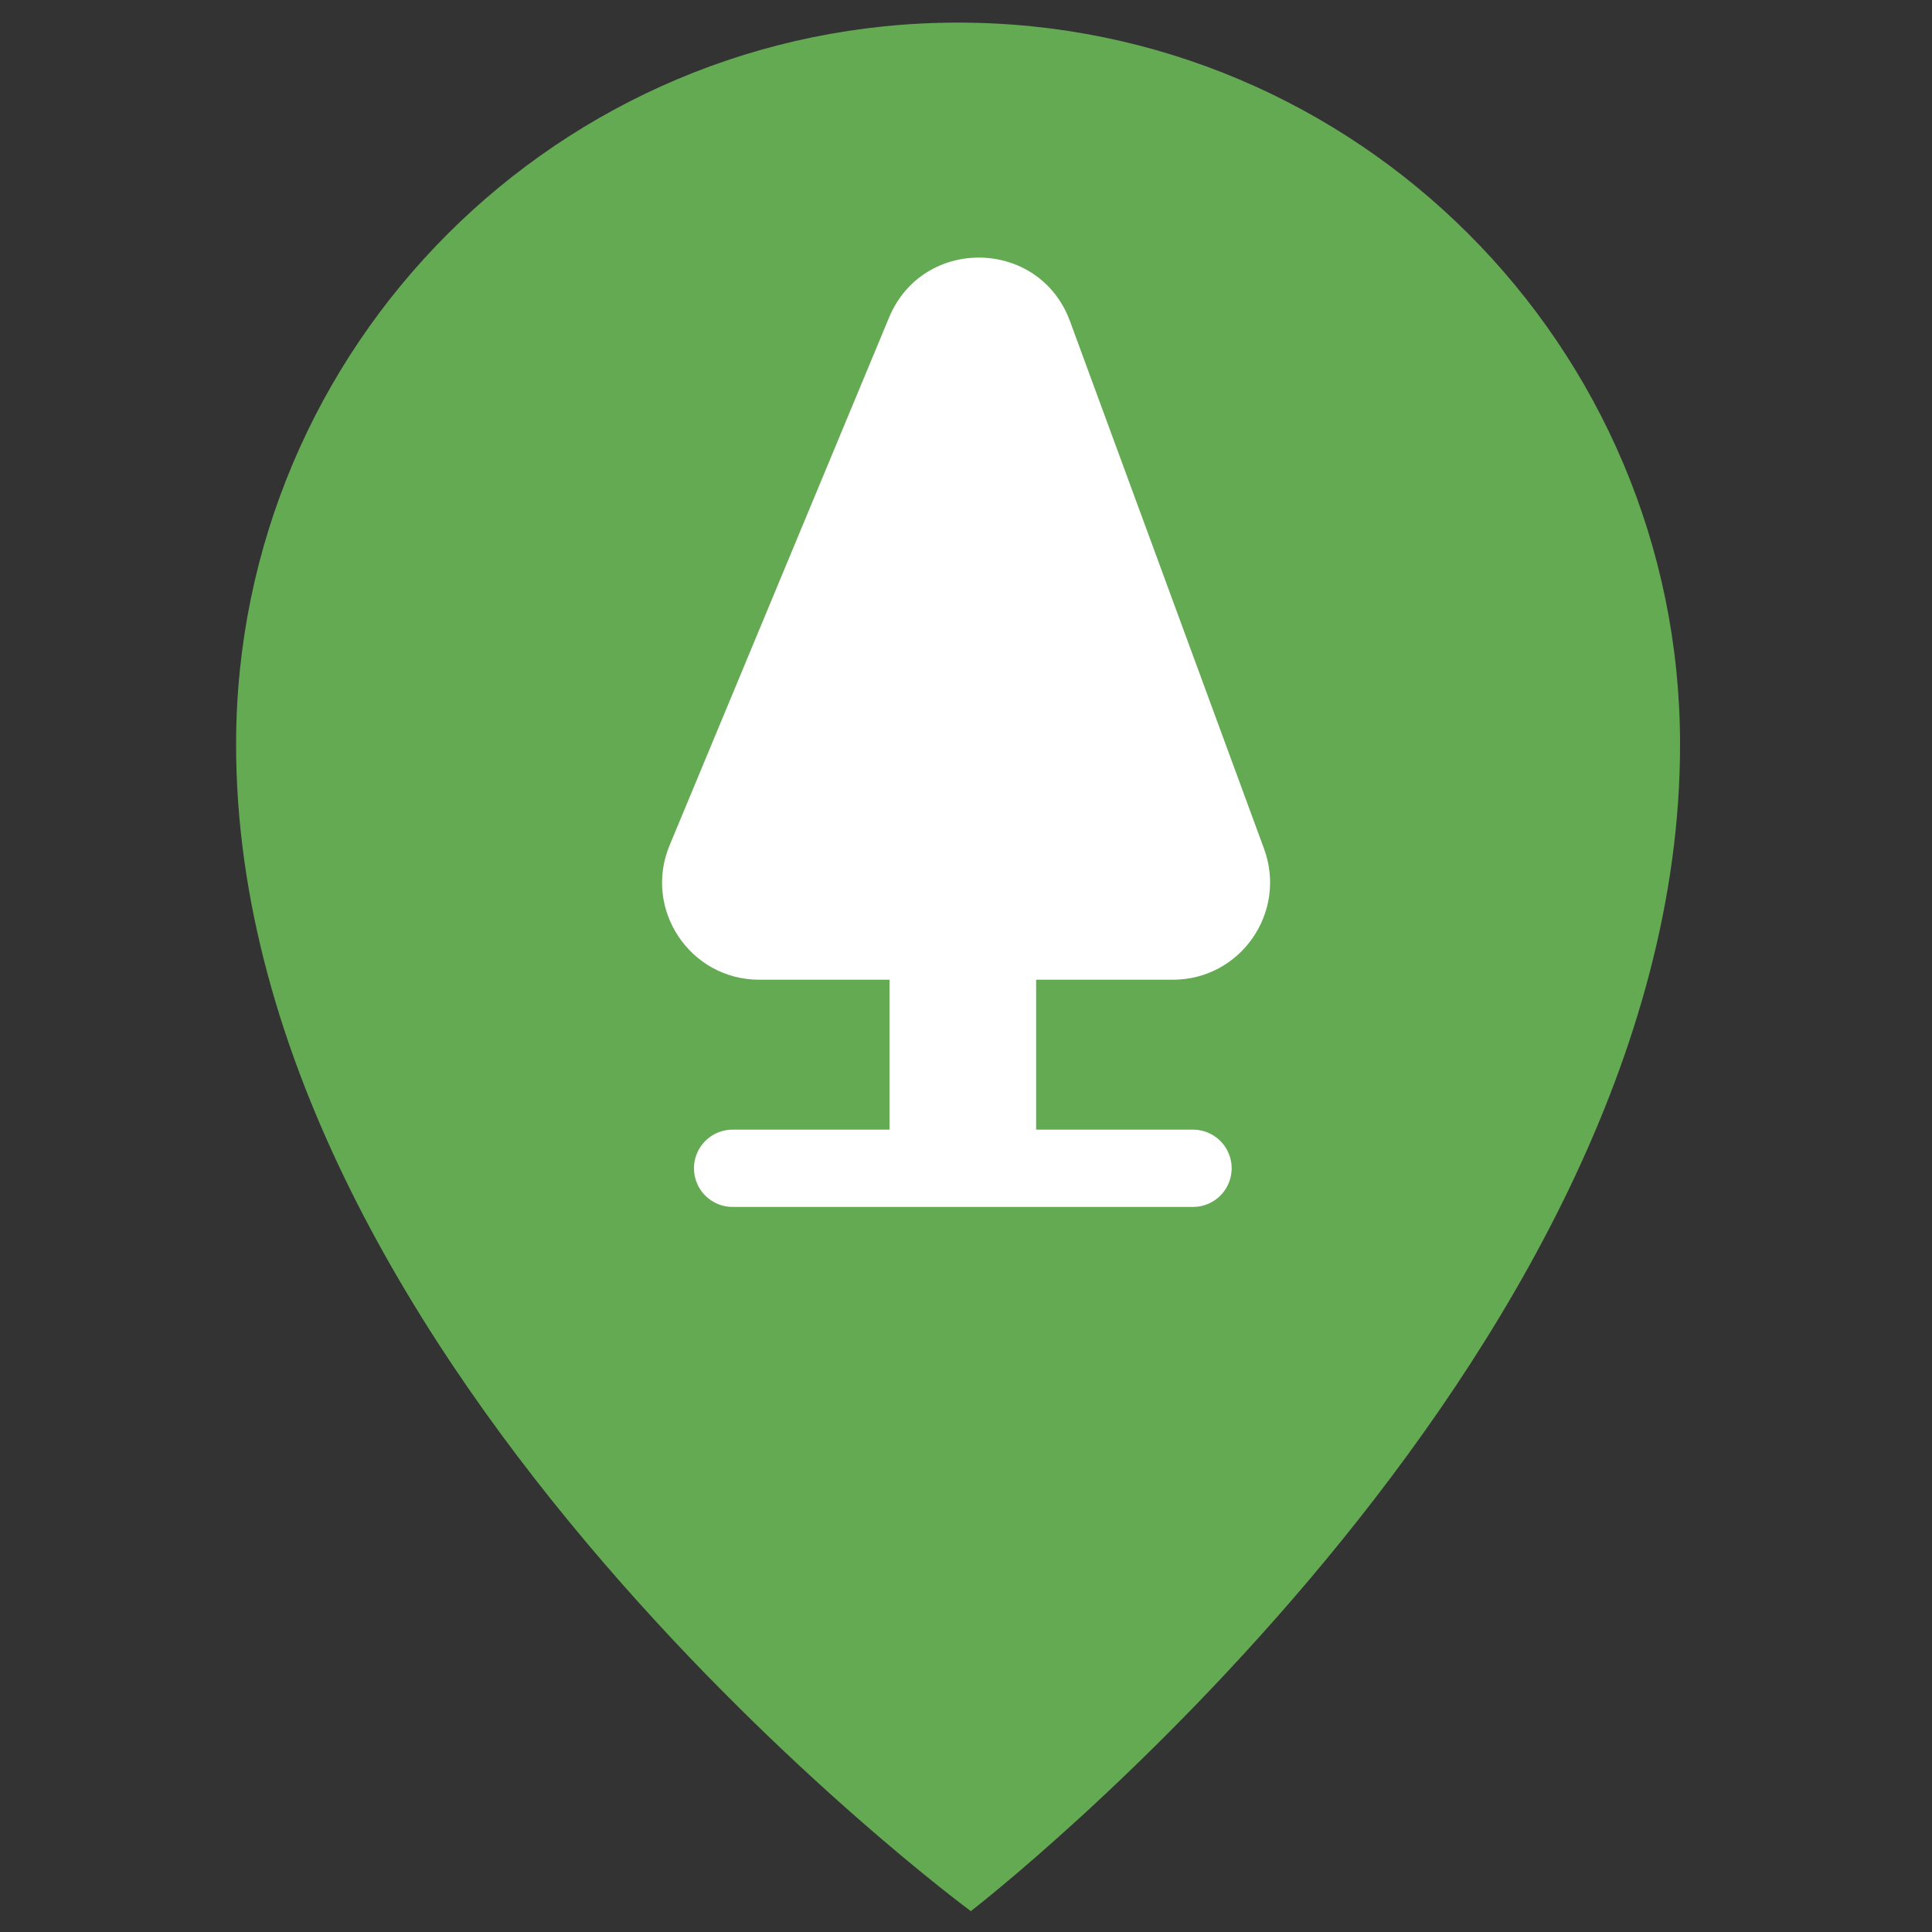 <?xml version="1.0" encoding="utf-8"?>
<!-- Generator: Adobe Illustrator 27.3.1, SVG Export Plug-In . SVG Version: 6.00 Build 0)  -->
<svg version="1.1" xmlns="http://www.w3.org/2000/svg" xmlns:xlink="http://www.w3.org/1999/xlink" x="0px" y="0px"
	 viewBox="0 0 100 100" style="enable-background:new 0 0 100 100;" xml:space="preserve">
<rect x="0" y="0" width="100" height="100" fill="#333333" stroke="none"/>
<style type="text/css">
	.st0{fill:#64AA53;}
	.st1{display:none;opacity:0.39;fill:#FFFFFF;}
	.st2{fill:#FFFFFF;}
	.st3{fill:none;stroke:#FFFFFF;stroke-width:4;stroke-linecap:round;stroke-miterlimit:10;}
</style>
<g id="Warstwa_1">
	<path class="st0" d="M86.96,38.54c0,32.09-36.71,60.38-36.71,60.38S12.22,70.93,12.22,38.54c0-20.64,16.73-37.37,37.37-37.37
		S86.96,17.9,86.96,38.54z"/>
	<circle class="st1" cx="49.59" cy="38.81" r="27.59"/>
</g>
<g id="Warstwa_2">
	<rect x="46.04" y="30.06" class="st2" width="7.59" height="30.41"/>
	<line class="st3" x1="37.92" y1="60.47" x2="61.75" y2="60.47"/>
	<path class="st2" d="M60.71,50.71H39.3c-3.59,0-6.02-3.65-4.64-6.96l11.36-27.32c1.76-4.22,7.78-4.1,9.36,0.19l10.05,27.32
		C66.63,47.23,64.2,50.71,60.71,50.71z"/>
</g>
</svg>
